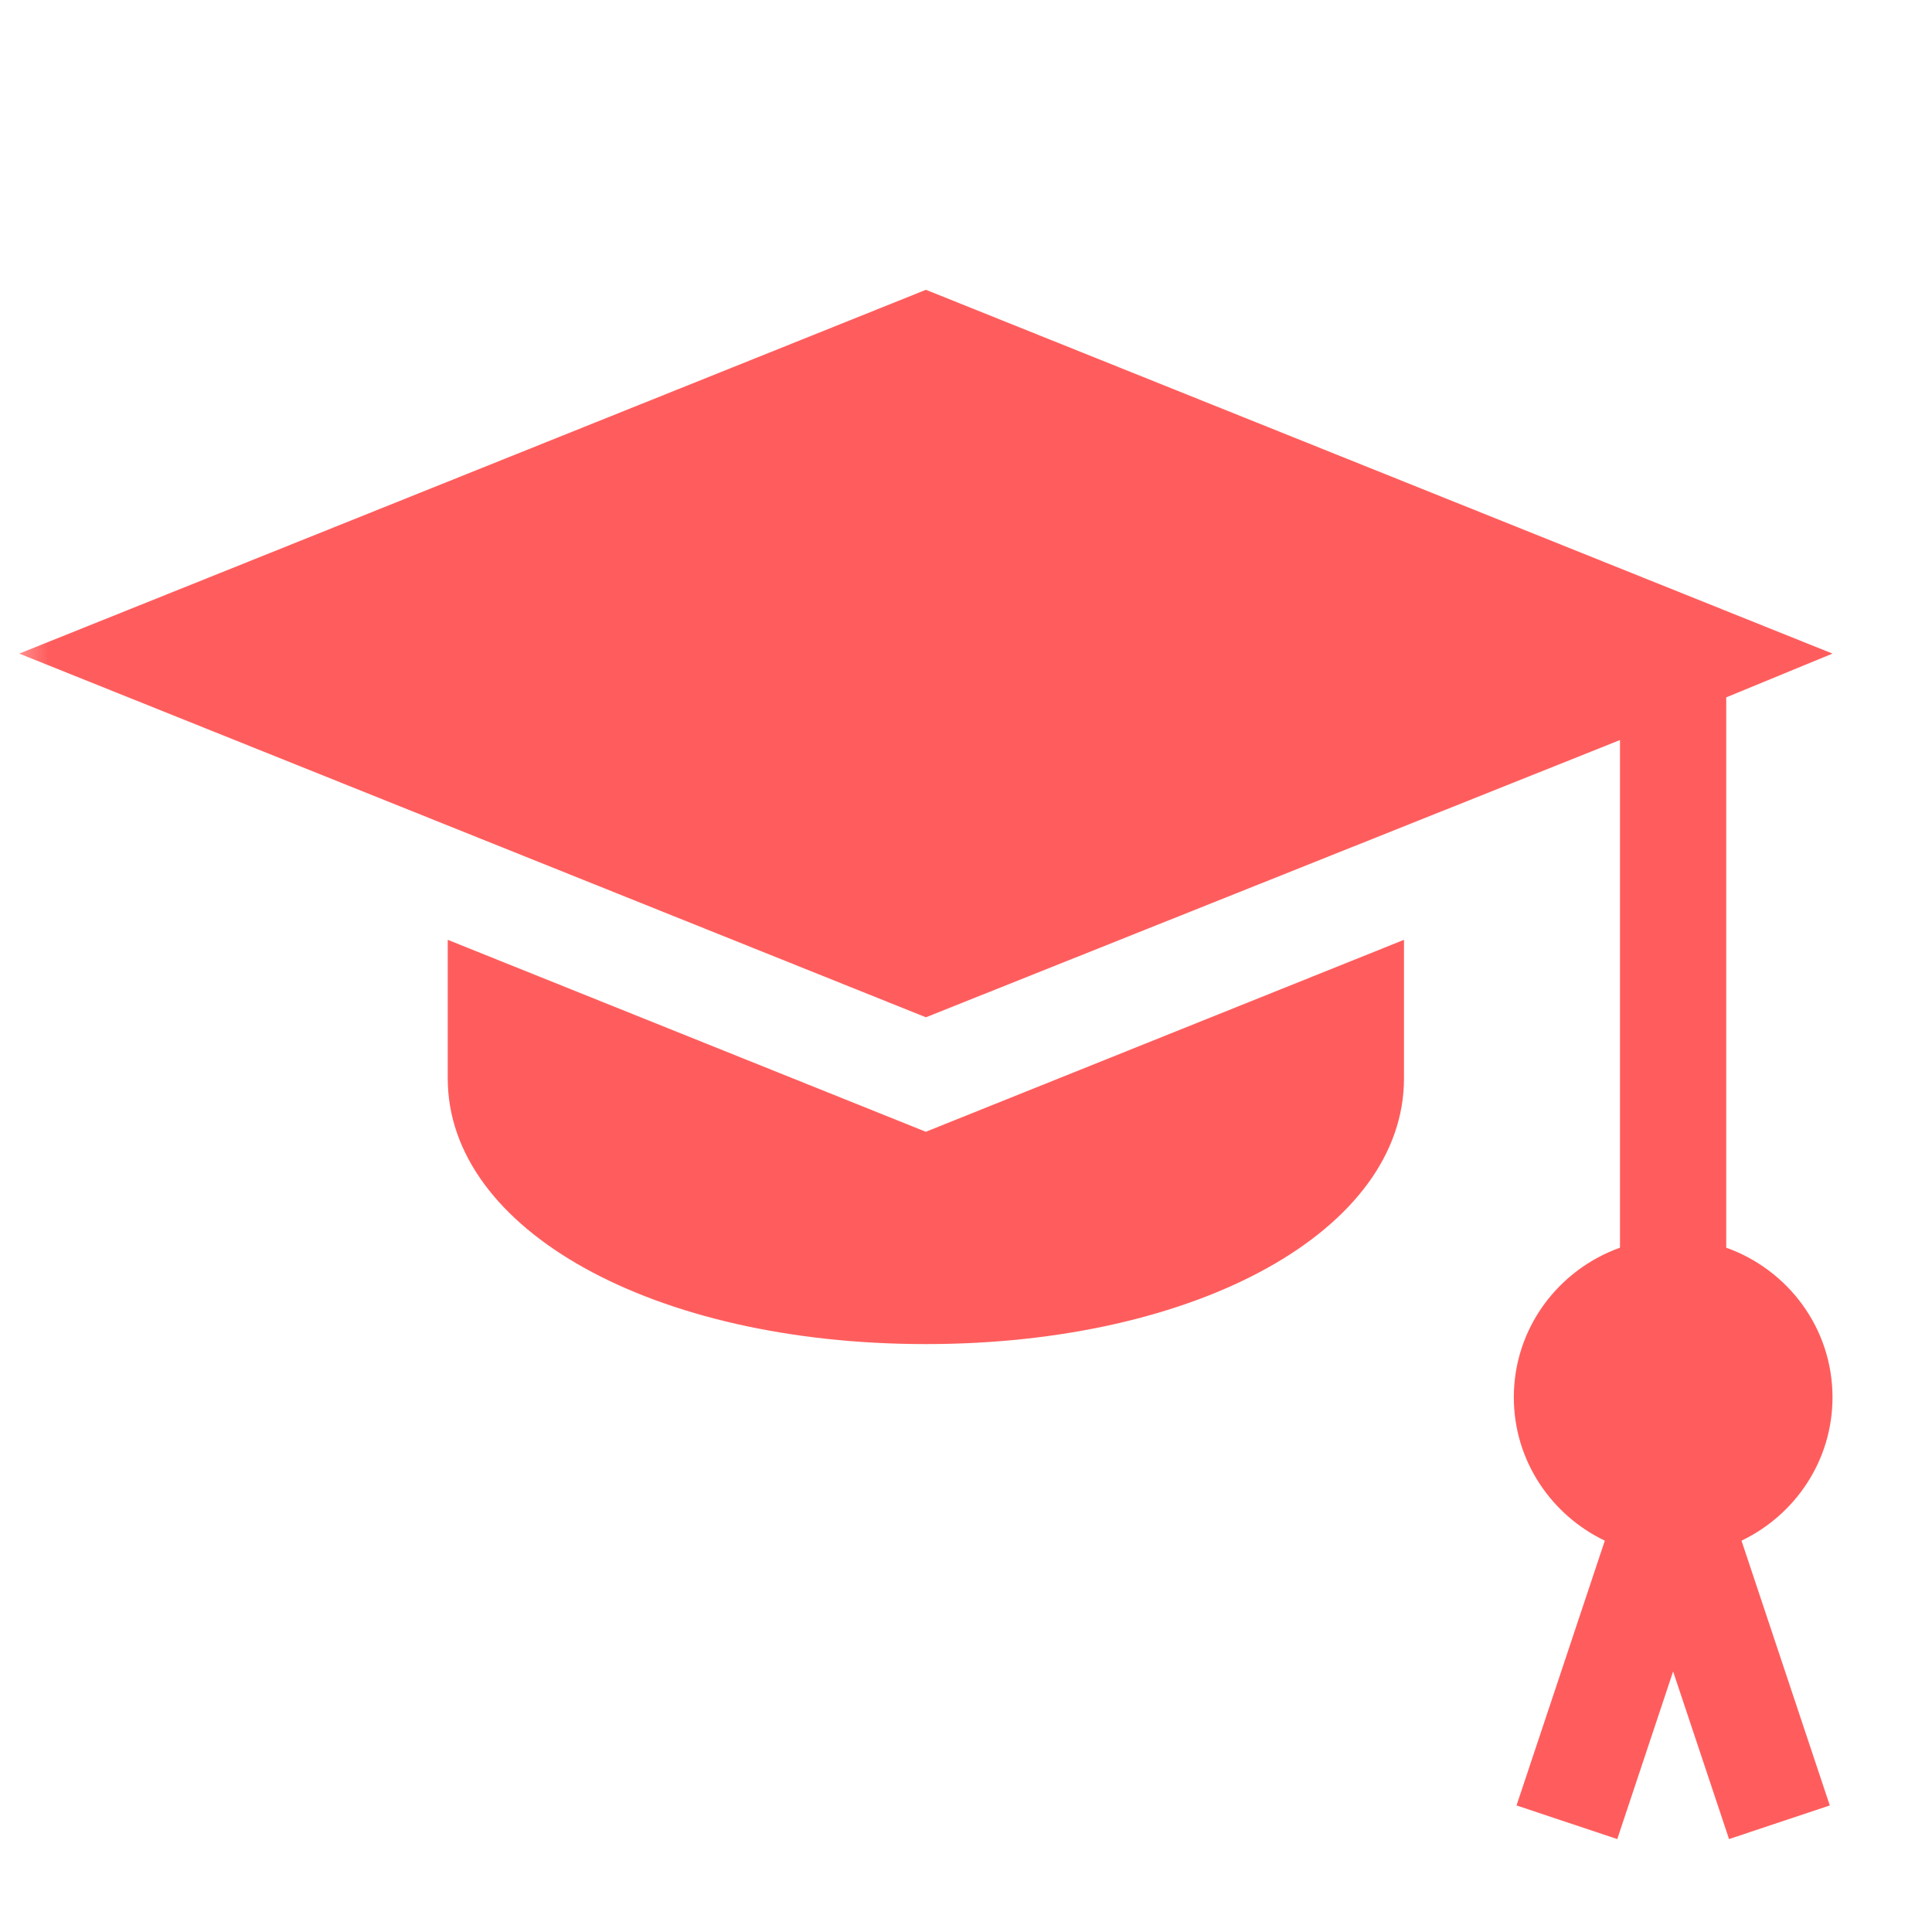 <svg width="20" height="20" viewBox="0 0 20 20" fill="none" xmlns="http://www.w3.org/2000/svg">
<mask id="mask0" mask-type="alpha" maskUnits="userSpaceOnUse" x="0" y="0" width="20" height="20">
<rect width="20" height="20" fill="#C4C4C4"/>
</mask>
<g mask="url(#mask0)">
<path d="M18.97 14.465C18.97 13.749 18.509 13.144 17.87 12.916V7.219L18.97 6.766L9.585 3L0.199 6.766L9.585 10.531L16.77 7.661V12.916C16.132 13.144 15.671 13.749 15.671 14.465C15.671 15.12 16.058 15.683 16.613 15.949L15.699 18.69L16.742 19.038L17.32 17.303L17.899 19.038L18.942 18.69L18.028 15.949C18.583 15.683 18.97 15.12 18.97 14.465Z" fill="#FF5D5D"/>
<path d="M9.584 11.716L4.635 9.729V11.164C4.635 12.732 6.763 13.914 9.584 13.914C12.406 13.914 14.534 12.732 14.534 11.164V9.729L9.584 11.716Z" fill="#FF5D5D"/>
</g>
</svg>
